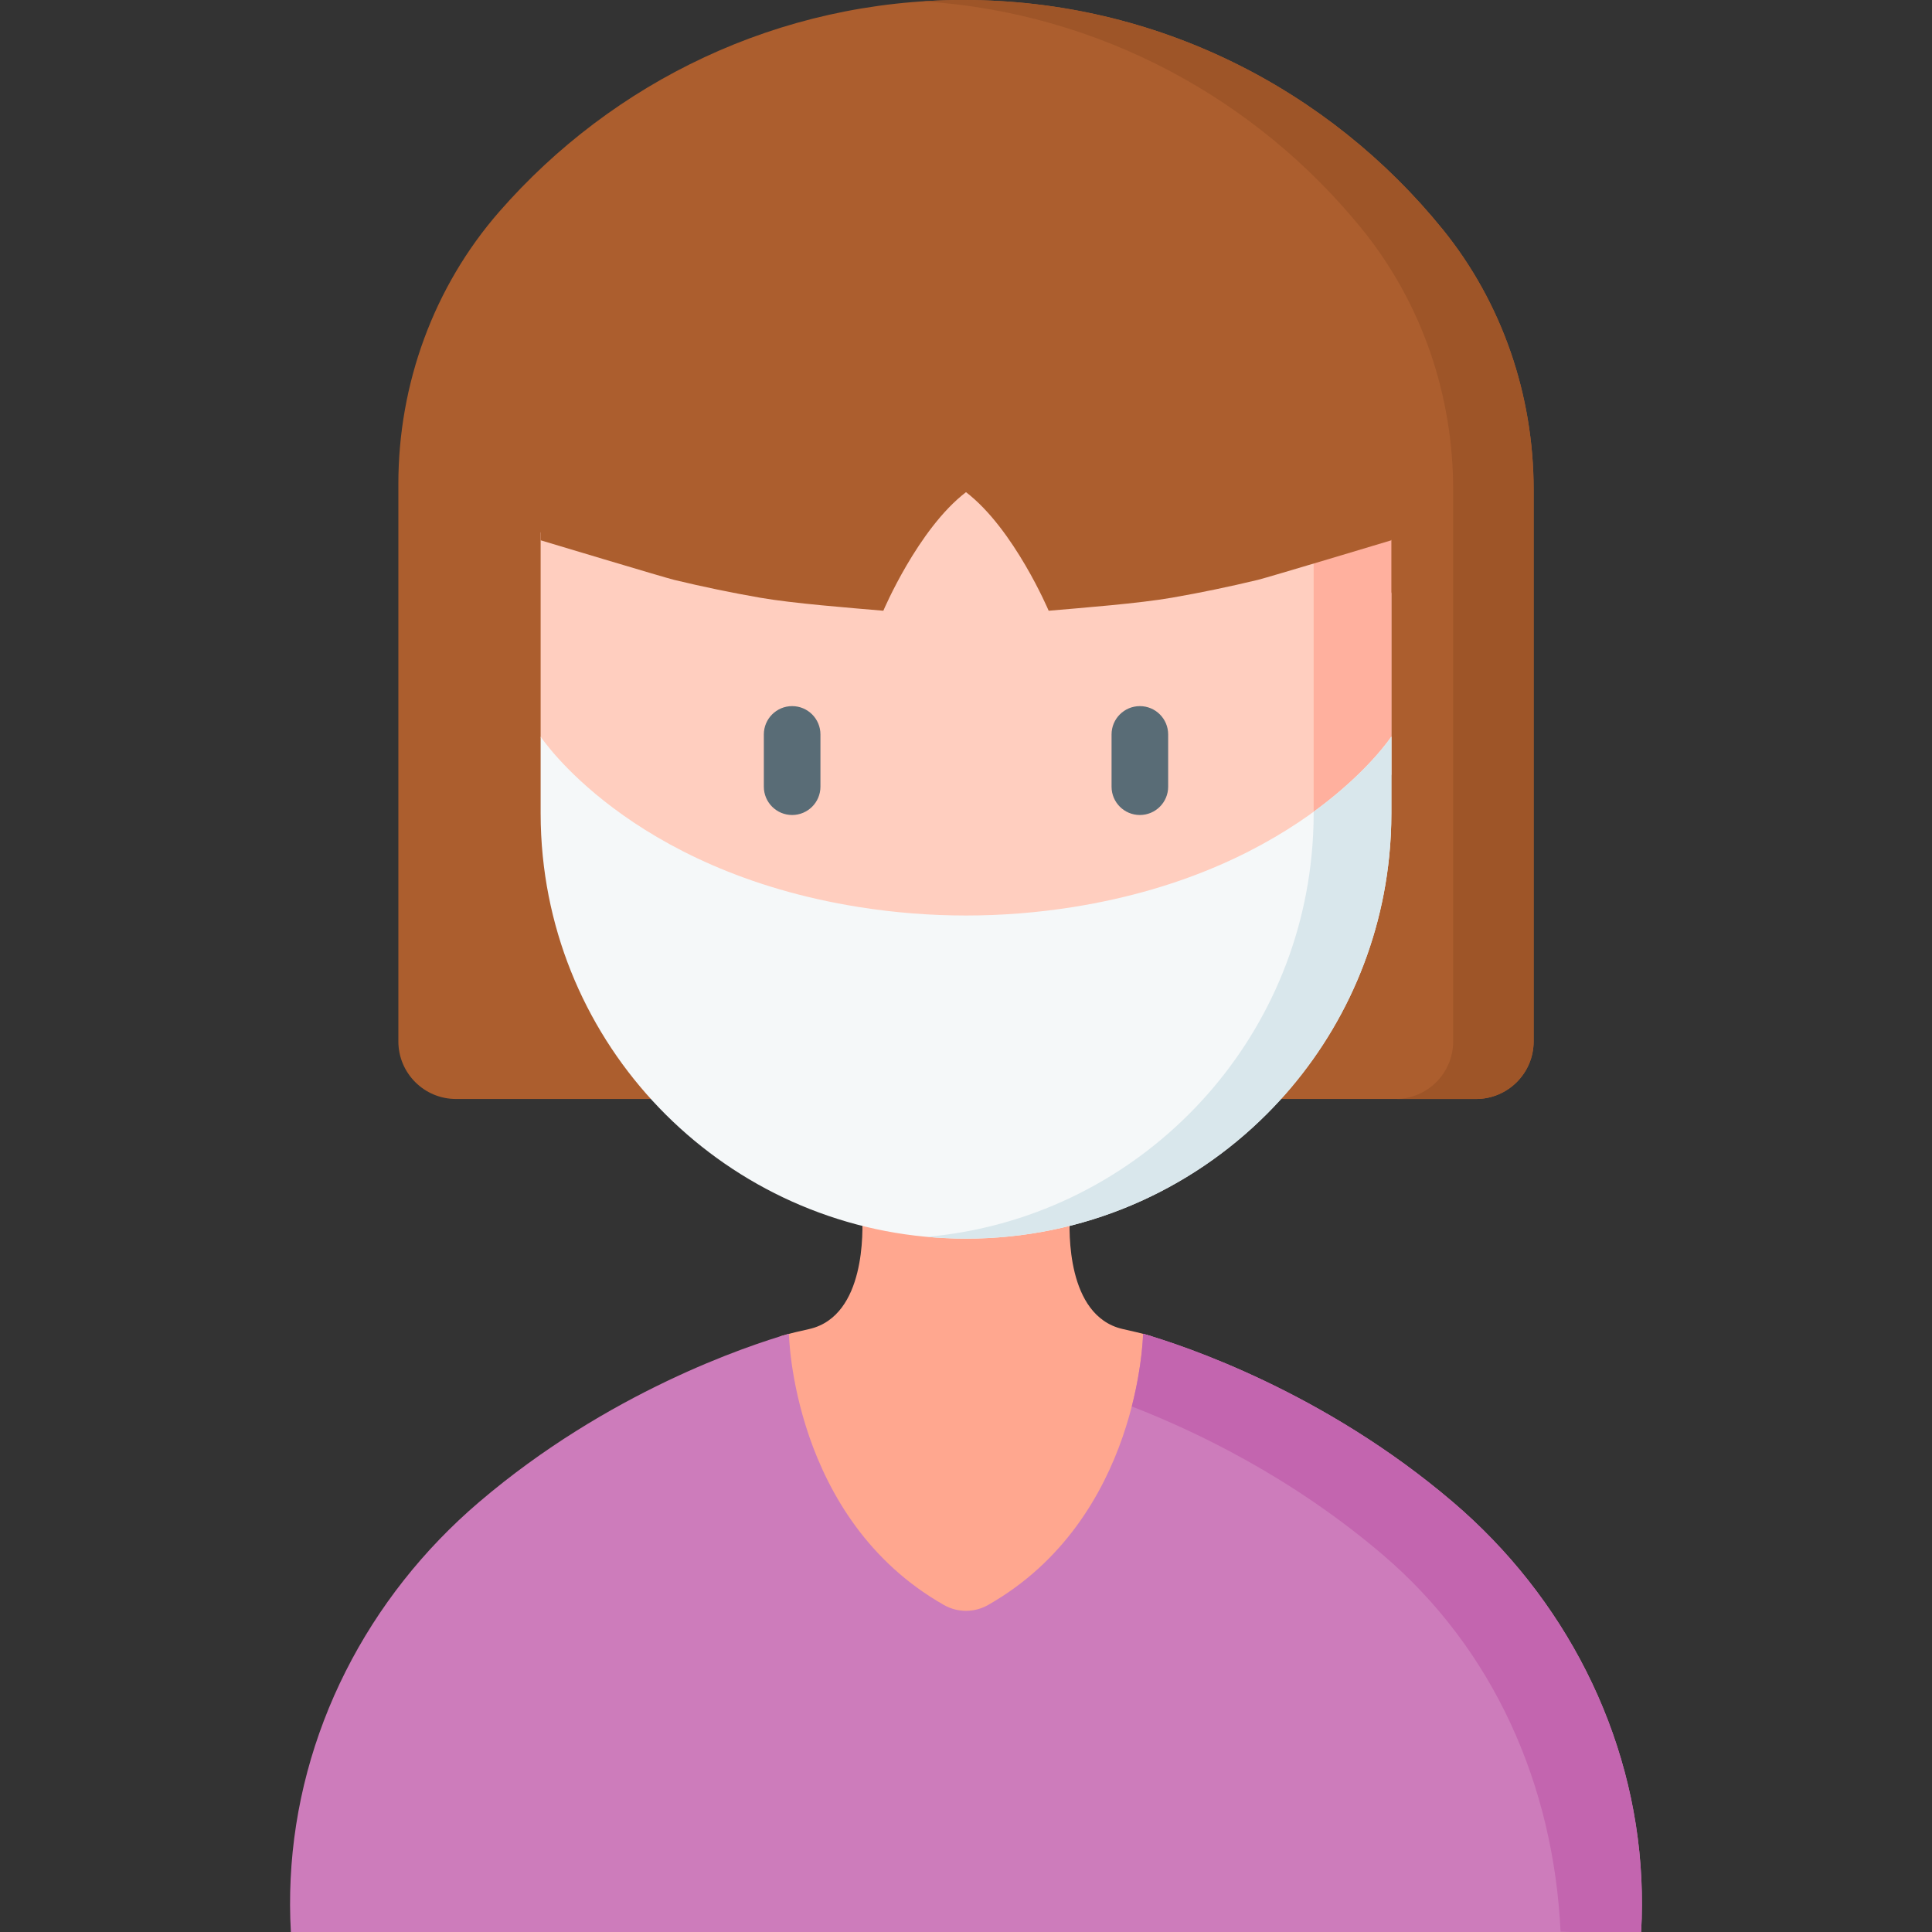 <svg id="Capa_1" enable-background="new 0 0 511.998 511.998" height="512" viewBox="0 0 511.998 511.998" width="512" xmlns="http://www.w3.org/2000/svg"><rect x="0" y="0" width="511.998" height="511.998" fill="#333333" stroke="none"/><g><path d="m382.354 60.813c-30.069-37.119-75.795-60.813-127.005-60.813-48.999 0-92.979 21.693-123.025 56.082-17.381 19.894-26.755 45.639-26.755 72.164v1.501 146.226c0 8.432 6.836 15.267 15.267 15.267h270.327c8.432 0 15.267-6.836 15.267-15.267v-146.226c0-25.076-8.35-49.52-24.076-68.934z" fill="#ac5e2e"/><path d="m406.43 129.743v146.229c0 8.434-6.838 15.272-15.272 15.272h-21.327c8.434 0 15.272-6.838 15.272-15.272v-146.229c0-12.532-2.09-24.91-6.138-36.588-4.057-11.667-10.082-22.635-17.939-32.346-27.979-34.529-69.5-57.441-116.396-60.458 3.542-.237 7.116-.35 10.72-.35 51.211 0 96.933 23.695 127.003 60.809 7.868 9.711 13.881 20.678 17.939 32.346 4.047 11.677 6.138 24.055 6.138 36.587z" fill="#9e5528"/><g><path d="m431.277 507.064h-349.053c-.28-4.802-.28-4.568-.06-9.12 1.847-38.772 19.164-69.514 48.702-94.7 27.449-23.414 53.585-36.493 69.74-42.166 2.85-1.001 4.526-6.438 6.48-7.035 2.426-.742 4.899-1.273 7.372-1.836 1.954-.445 3.642-1.218 5.094-2.243 10.991-7.677 8.835-29.349 8.835-29.349h55.223s-2.156 21.672 8.835 29.349c1.452 1.026 3.141 1.799 5.094 2.243 2.474.563 4.946 1.094 7.372 1.836 2.143.655 5.591 5.863 8.802 7.006 16.314 5.807 40.669 13.967 67.65 36.981 29.538 25.186 48.126 61.143 49.973 99.915.221 4.552.221 4.318-.059 9.119z" fill="#ffa78f"/><path d="m434.914 511.998h-357.829c-.278-4.799-.278-9.505-.062-14.057 1.843-38.771 20.431-74.731 49.975-99.909 34.106-29.091 70.973-41.356 82.074-44.579 0 0 .772 49.001 41.097 71.895 3.604 2.046 8.056 2.046 11.659 0 40.326-22.894 41.098-71.895 41.098-71.895 11.101 3.223 47.967 15.488 82.074 44.579 29.544 25.178 48.132 61.138 49.975 99.909.217 4.553.217 9.259-.061 14.057z" fill="#cd7cbb"/><path d="m434.914 511.998h-18.536l-2.818-.103c-1.843-38.771-17.612-74.731-47.157-99.91-24.148-20.596-49.677-32.757-66.472-39.255 2.863-11.173 2.997-19.277 2.997-19.277 11.101 3.223 47.967 15.488 82.074 44.579 29.544 25.178 48.132 61.138 49.975 99.909.215 4.553.215 9.259-.063 14.057z" fill="#c365af"/></g><path d="m356.55 115.043 12.175 42.193v37.974 9.948l-2.754 12.548c0 3.841-.193 7.642-.569 11.381-2.662 26.584-14.204 46.125-32.089 64.009-20.395 20.395-46.178 33.265-77.314 33.265-32.573 0-58.865-12.32-79.026-33.265-15.999-16.621-29.093-38.748-31.615-63.926-.376-3.74-.569-7.54-.569-11.381v-13.968l-1.515-8.612v-54.025l10.805-26.143h202.471z" fill="#ffcebf"/><path d="m356.55 115.038 12.18 28.141v52.031l-1.91 6.345-.511 17.102c0 3.841-.196 7.641-.577 11.379-2.657 26.589-13.446 45.659-31.333 63.536-20.39 20.4-47.259 34.672-78.4 34.672-3.47 0-6.91-.155-10.298-.474 27.032-2.43 51.293-14.417 69.407-32.541 17.887-17.877 29.792-41.737 32.448-68.326.381-3.738.577-7.538.577-11.379v-100.486z" fill="#ffb09e"/><g><g><path d="m209.924 215.983c-4.142 0-7.5-3.358-7.5-7.5v-13.854c0-4.142 3.358-7.5 7.5-7.5s7.5 3.358 7.5 7.5v13.854c0 4.142-3.358 7.5-7.5 7.5z" fill="#596c76"/></g><g><path d="m302.074 215.983c-4.142 0-7.5-3.358-7.5-7.5v-13.854c0-4.142 3.358-7.5 7.5-7.5s7.5 3.358 7.5 7.5v13.854c0 4.142-3.358 7.5-7.5 7.5z" fill="#596c76"/></g></g><path d="m368.725 195.21v20.314c0 3.841-.193 7.642-.569 11.381-2.662 26.584-14.562 50.444-32.447 68.329-20.395 20.395-48.574 33.016-79.71 33.016-58.421 0-106.456-44.438-112.157-101.344-.376-3.74-.569-7.54-.569-11.381v-20.315s23.299 35.488 84.466 45.182c18.715 2.966 37.805 2.966 56.521 0 61.166-9.694 84.465-45.182 84.465-45.182z" fill="#f5f8f9"/><path d="m368.729 195.206v20.318c0 3.841-.196 7.641-.577 11.379-2.657 26.589-14.561 50.449-32.448 68.326-20.39 20.4-48.565 33.015-79.705 33.015-2.588 0-5.167-.113-7.744-.268-.855-.051-1.709-.123-2.554-.206 27.032-2.43 51.293-14.417 69.407-32.541 17.887-17.877 29.792-41.737 32.448-68.326.381-3.738.577-7.538.577-11.379v-.402c14.397-10.472 20.596-19.916 20.596-19.916z" fill="#d9e7ec"/><path d="m348.6 77.934c-15.306-19.072-37.395-31.338-61.046-36.756-20.803-4.765-42.278-4.771-63.109 0-23.651 5.417-45.74 17.684-61.046 36.756-13.18 16.423-20.125 36.985-20.125 58.043v7.202s32.843 9.883 35.38 10.493c7.53 1.809 15.116 3.39 22.747 4.719 8.82 1.536 23.8 2.687 32.691 3.46 0 0 9.181-21.689 21.908-31.422 12.727 9.733 21.908 31.422 21.908 31.422 8.89-.773 23.871-1.924 32.691-3.46 7.631-1.329 15.217-2.91 22.747-4.719 2.537-.609 35.38-10.493 35.38-10.493v-7.202c-.001-21.058-6.946-41.62-20.126-58.043z" fill="#ac5e2e"/></g></svg>